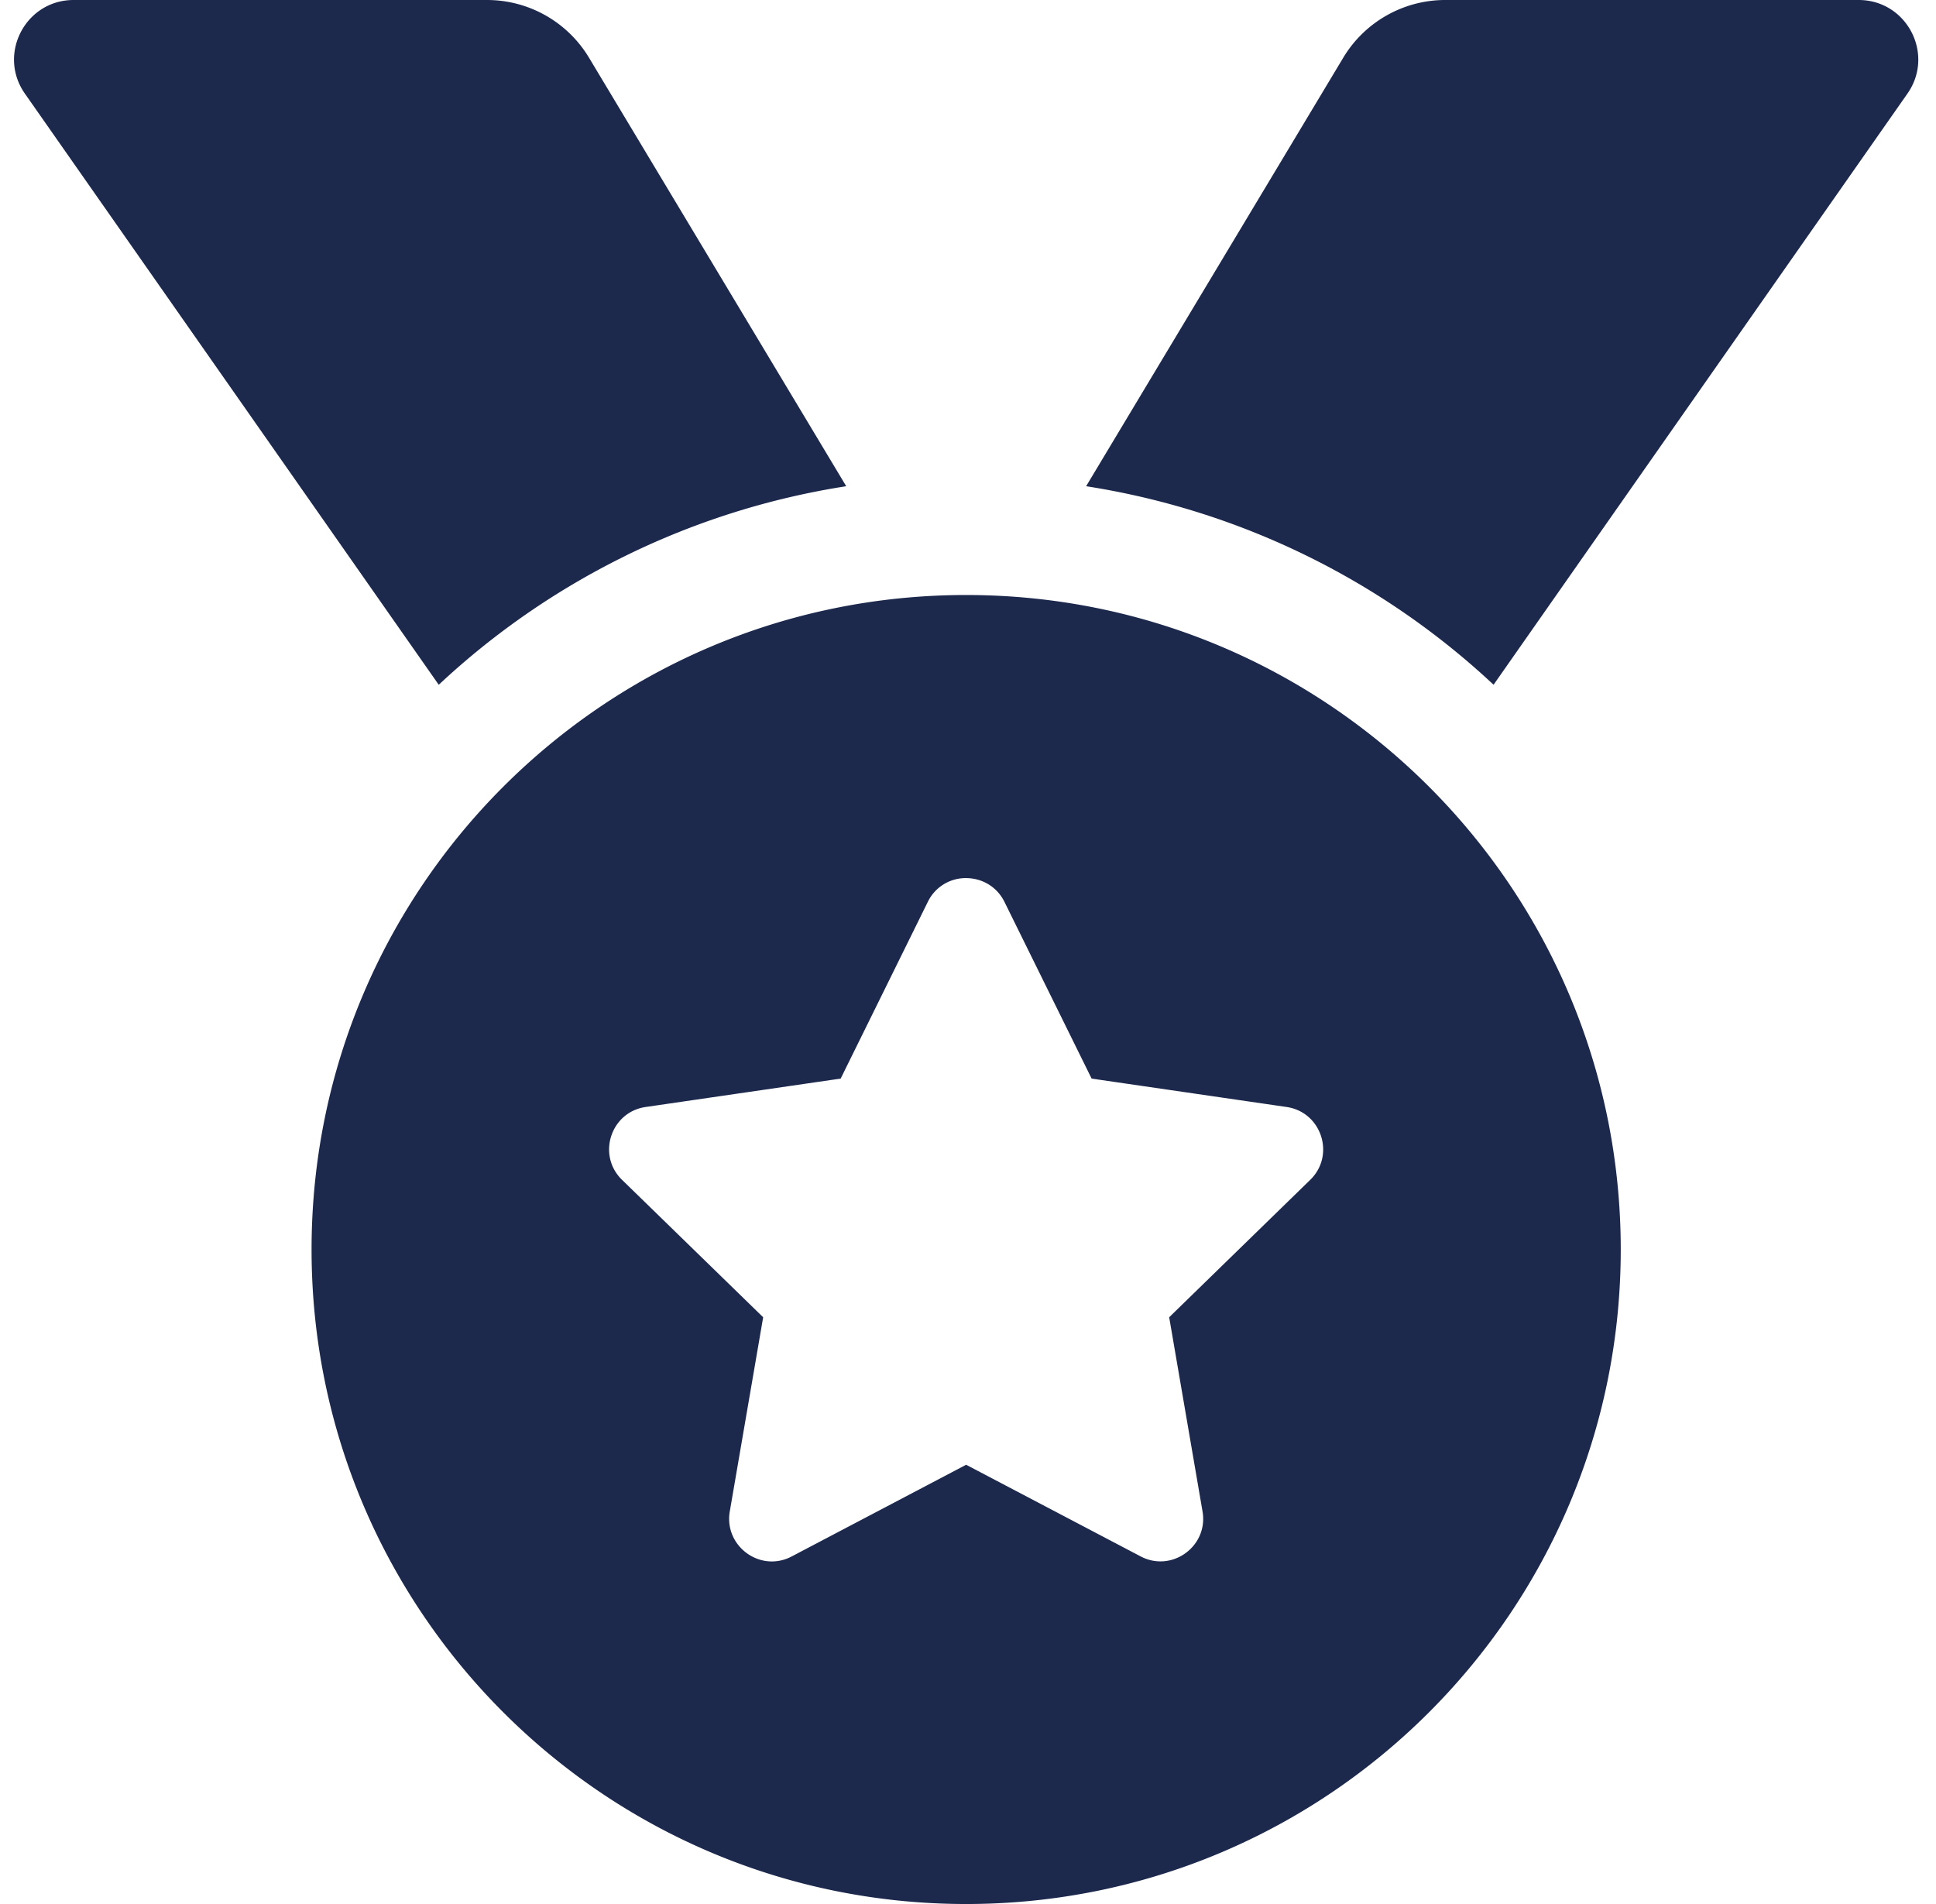 <svg xmlns="http://www.w3.org/2000/svg" width="61" height="60" fill="none" viewBox="0 0 61 60">
  <path fill="#1C284C" d="m26.663 15.322-8.102-13.5A3.75 3.75 0 0 0 15.346 0H2.32C.803 0-.086 1.707.784 2.95l13.04 18.629a24.252 24.252 0 0 1 12.839-6.257ZM58.563 0H45.538a3.75 3.75 0 0 0-3.216 1.821l-8.1 13.501a24.26 24.26 0 0 1 12.838 6.256L60.1 2.95C60.97 1.707 60.08 0 58.563 0ZM30.442 18.75c-11.39 0-20.625 9.234-20.625 20.625C9.817 50.765 19.05 60 30.442 60c11.39 0 20.625-9.234 20.625-20.625 0-11.39-9.235-20.625-20.625-20.625Zm10.842 18.429-4.445 4.331 1.051 6.12c.188 1.097-.968 1.934-1.95 1.416l-5.498-2.888-5.496 2.889c-.985.521-2.139-.322-1.952-1.417l1.052-6.12-4.446-4.33c-.8-.778-.358-2.136.744-2.296l6.144-.895 2.746-5.569a1.324 1.324 0 0 1 1.204-.749c.482 0 .964.251 1.211.75l2.746 5.568 6.144.895c1.101.16 1.543 1.518.744 2.296Z"/>
</svg>
